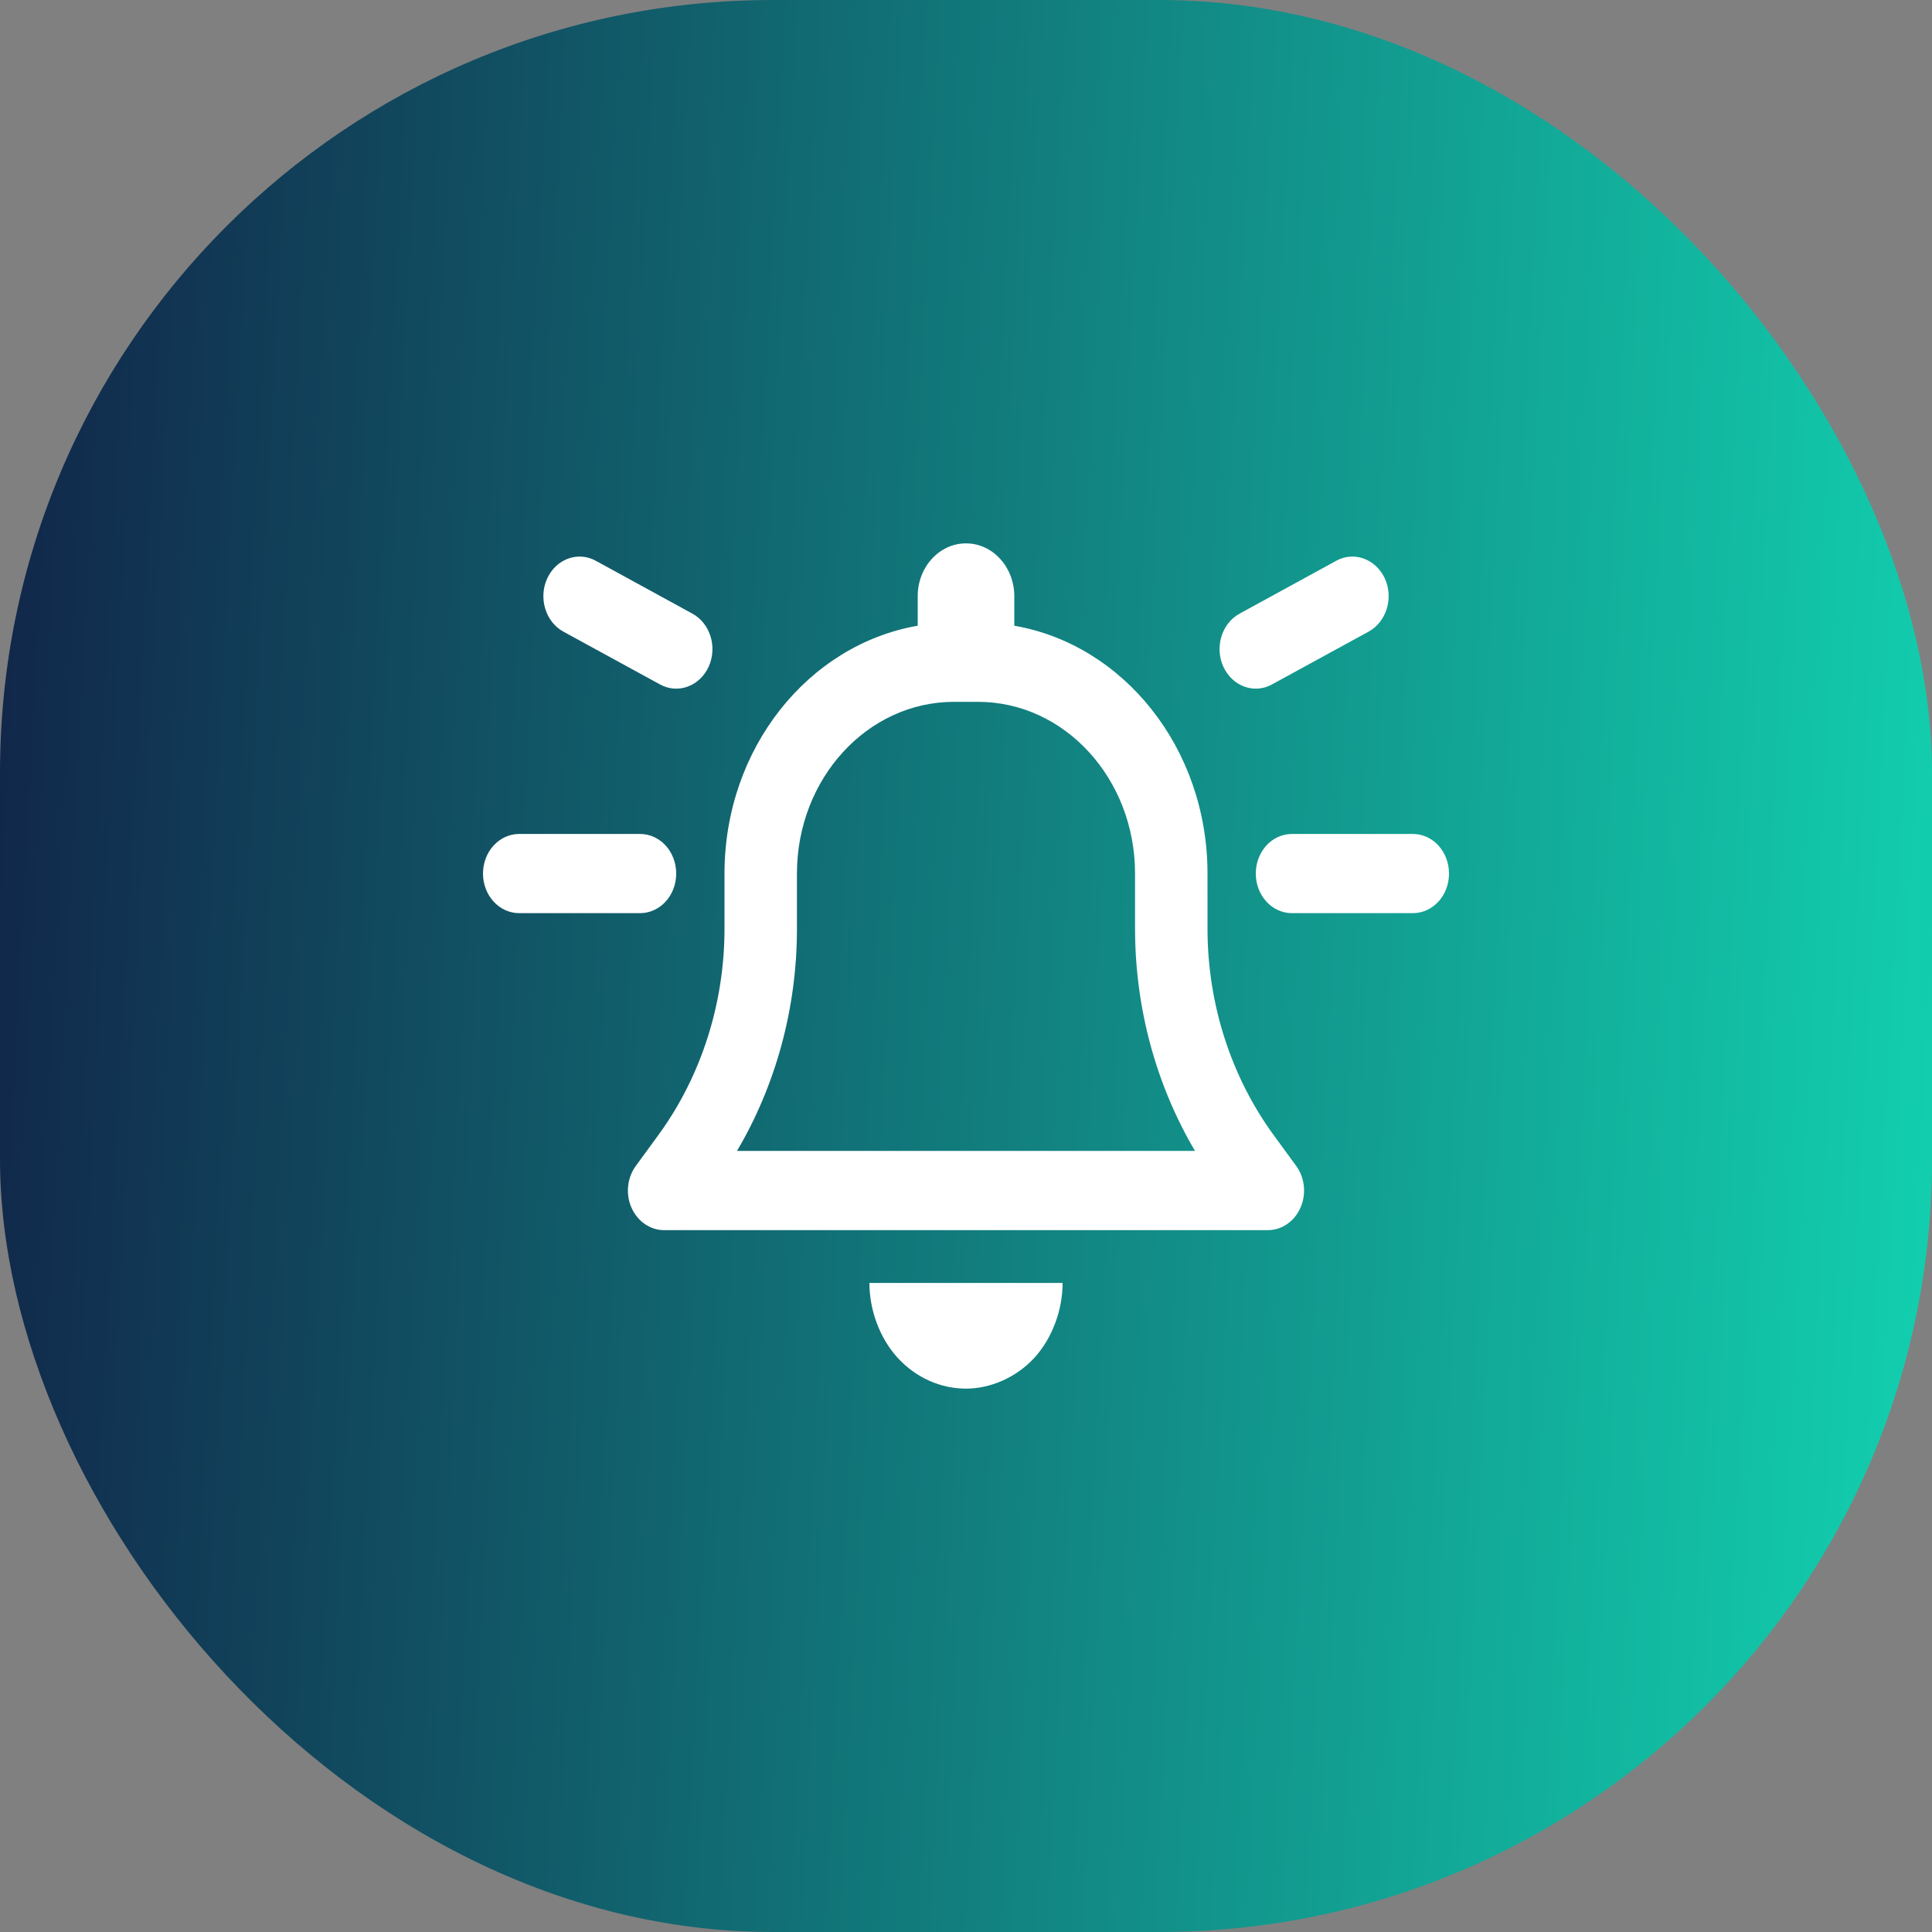 <svg width="40" height="40" viewBox="0 0 40 40" fill="none" xmlns="http://www.w3.org/2000/svg">
<rect x="0" y="0" width="40" height="40" fill="#808080" stroke="none"/>
<rect width="40" height="40" rx="16" fill="url(#paint0_linear_1433_238407)"/>
<path d="M21 12.344V12.955C23.266 13.348 25 15.495 25 18.086V19.227C25 20.779 25.484 22.287 26.369 23.5L26.834 24.136C27.016 24.382 27.05 24.72 26.925 25.004C26.8 25.288 26.538 25.469 26.25 25.469H13.75C13.463 25.469 13.2 25.288 13.074 25.004C12.949 24.72 12.984 24.382 13.166 24.136L13.631 23.5C14.516 22.287 15 20.779 15 19.227V18.086C15 15.495 16.734 13.348 19 12.955V12.344C19 11.74 19.447 11.25 20 11.25C20.553 11.25 21 11.74 21 12.344ZM19.75 14.531C17.956 14.531 16.5 16.124 16.5 18.086V19.227C16.5 20.865 16.066 22.461 15.259 23.828H24.741C23.934 22.461 23.5 20.865 23.5 19.227V18.086C23.5 16.124 22.044 14.531 20.25 14.531H19.75ZM22 26.562C22 27.113 21.791 27.701 21.416 28.111C21.041 28.521 20.503 28.75 20 28.75C19.469 28.75 18.959 28.521 18.584 28.111C18.209 27.701 18 27.113 18 26.562H22ZM10 18.086C10 17.631 10.336 17.266 10.75 17.266H13.25C13.666 17.266 14 17.631 14 18.086C14 18.541 13.666 18.906 13.25 18.906H10.75C10.336 18.906 10 18.541 10 18.086ZM29.25 17.266C29.666 17.266 30 17.631 30 18.086C30 18.541 29.666 18.906 29.25 18.906H26.75C26.334 18.906 26 18.541 26 18.086C26 17.631 26.334 17.266 26.75 17.266H29.25ZM28.672 11.977C28.856 12.382 28.706 12.875 28.334 13.078L26.334 14.171C25.966 14.374 25.516 14.21 25.328 13.804C25.144 13.399 25.294 12.906 25.666 12.704L27.666 11.61C28.034 11.407 28.484 11.572 28.672 11.977ZM11.665 13.078C11.294 12.875 11.144 12.382 11.329 11.977C11.514 11.572 11.965 11.407 12.335 11.61L14.334 12.704C14.706 12.906 14.856 13.399 14.672 13.804C14.484 14.21 14.034 14.374 13.666 14.171L11.665 13.078Z" fill="white"/>
<defs>
<linearGradient id="paint0_linear_1433_238407" x1="5.1633e-07" y1="2.588" x2="41.856" y2="4.795" gradientUnits="userSpaceOnUse">
<stop stop-color="#112549"/>
<stop offset="1" stop-color="#12D2B0"/>
</linearGradient>
</defs>
</svg>

